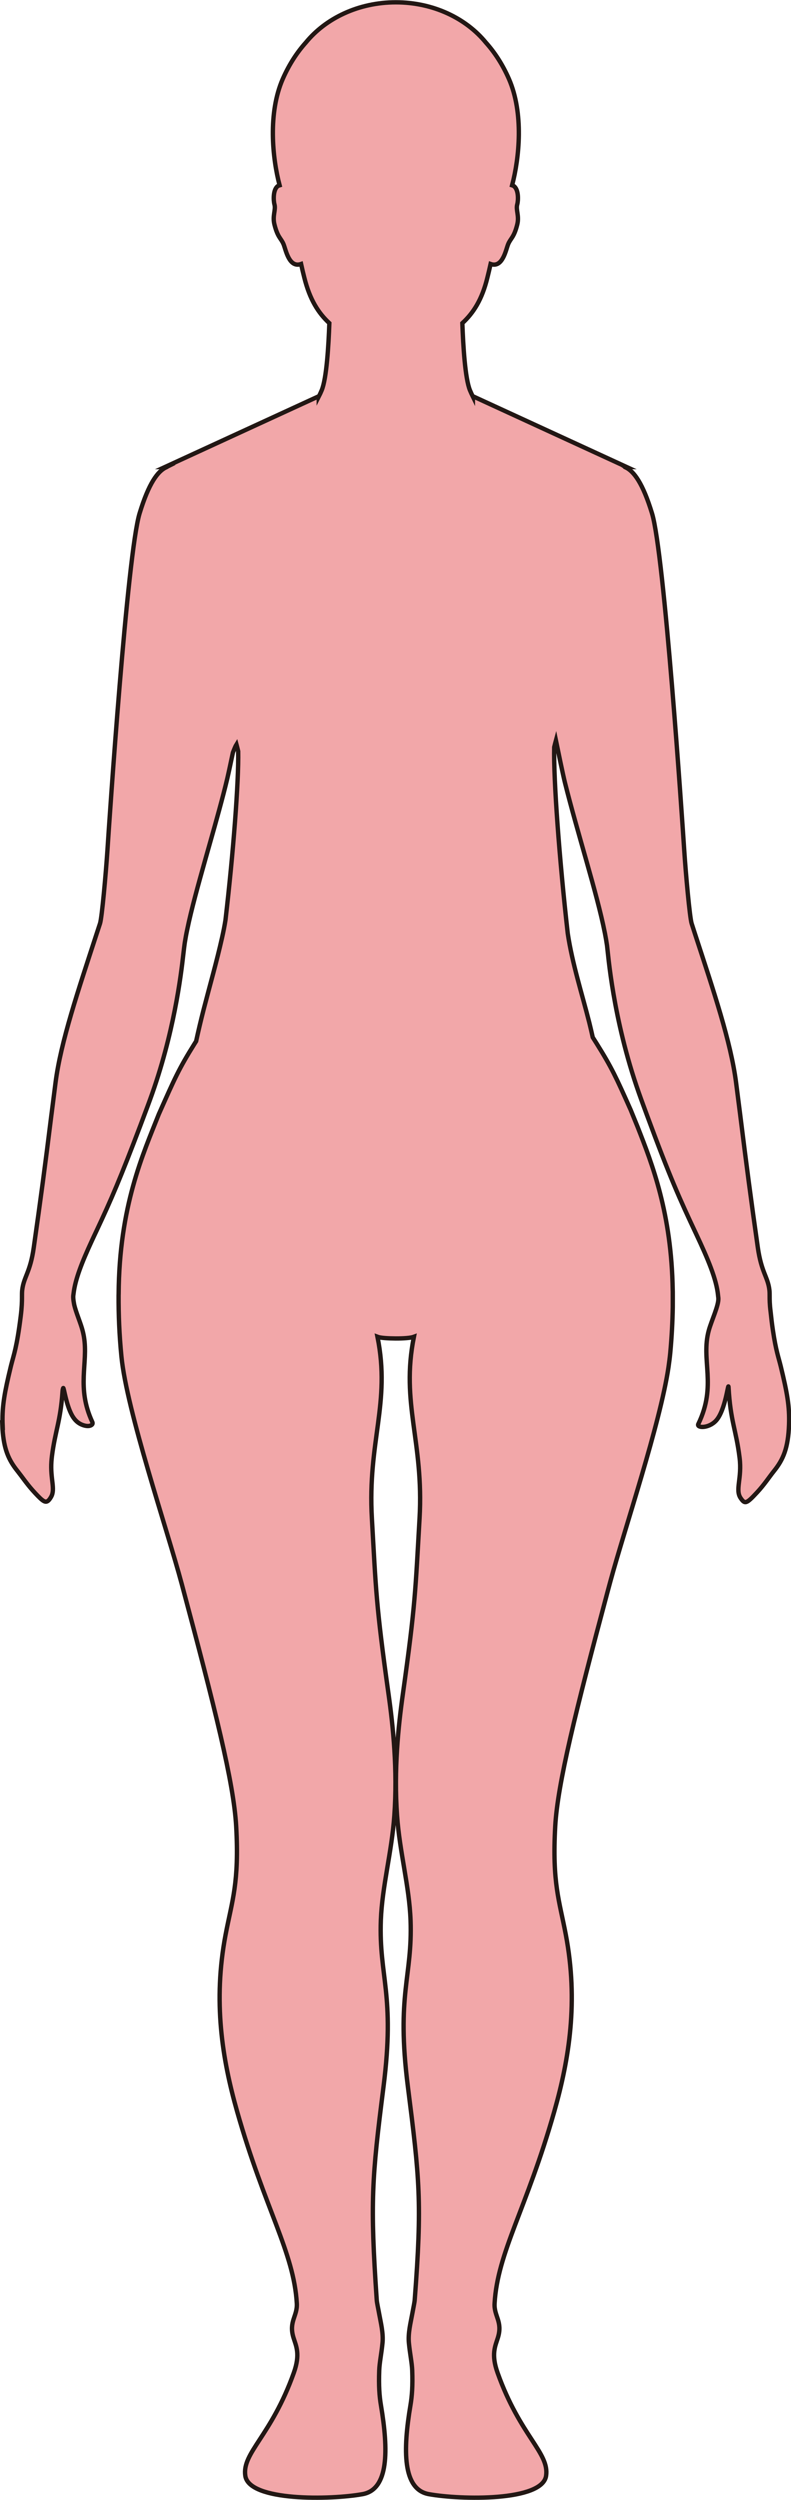 <?xml version="1.0" encoding="UTF-8"?>
<svg id="_레이어_2" data-name="레이어 2" xmlns="http://www.w3.org/2000/svg" viewBox="0 0 181.09 571.71">
  <defs>
    <style>
      .cls-1 {
        fill: #f2a7a9;
        stroke: #221714;
        stroke-miterlimit: 10;
      }
    </style>
  </defs>
  <g id="_레이어_1-2" data-name="레이어 1">
    <path class="cls-1" d="m.53,325.88c.2,4.98,1.22,7.56,3.07,10.02.17.22.34.45.52.67.95,1.19,1.9,2.62,3.26,4.16.22.25.44.49.66.73,1.8,1.92,2.37,2.33,3.07,1.68.21-.2.4-.48.61-.85.98-1.75-.22-4.09.05-8.02.03-.41.07-.83.12-1.25.76-5.89,1.95-7.9,2.42-14.73.03-.46.09-.69.16-.84.15-.3.64,3.83,2.07,6.33.3.51.64.95,1.02,1.29,1,.9,2.24,1.13,2.81,1.04.59-.09.99-.41.76-.91-3.69-7.98-.9-13.39-1.91-19.45-.11-.66-.27-1.35-.48-2.05-.48-1.58-1.35-3.65-1.73-5.22-.01-.05-.02-.09-.03-.14-.02-.09-.03-.18-.05-.28-.12-.66-.2-1.27-.15-1.78.01-.14.05-.3.06-.45.38-3.27,1.94-7.2,4.14-11.96.35-.77.72-1.55,1.09-2.33,3.4-7.22,5.5-12.11,10.09-24.2.04-.11.08-.21.12-.32.34-.91.7-1.86,1.07-2.85.33-.88.67-1.78,1.01-2.72,5.49-15.05,7.08-28.53,7.61-33.2.12-1.07.23-1.91.31-2.49.01-.1.03-.19.04-.26.14-.89.32-1.88.54-2.9.93-4.54,2.51-10.23,4.2-16.24,1.38-4.88,2.84-9.95,4.09-14.77.29-1.1.6-2.35.9-3.61.32-1.38.84-3.83,1.27-5.87.31-.79.6-1.51.82-1.86.14.51.26,1.04.39,1.56.14,6.87-1.11,23.13-2.91,38.6,0,0,0,0,0,0-.21,1.33-.48,2.67-.78,4.01-1.22,5.45-2.8,10.95-4.19,16.33-.69,2.68-1.26,5.13-1.75,7.37-.13.2-.25.39-.37.59-3.57,5.71-4.51,7.86-8.08,15.89-.02.05-.05.1-.07.15-3.59,9.08-9.1,21.11-9.22,41.23,0,.1,0,.19-.01.29-.02,4.28.15,8.91.65,13.96,1.24,12.52,10.39,39.26,13.81,52.03,7.6,28.39,11.9,45.42,12.46,55.42.72,12.93-.94,16.97-2.43,24.8-2.89,15.21-.78,28.36,2.65,40.42,6.34,22.28,12.99,32.19,13.66,43.88.17,2.92-1.9,4.14-.76,7.83.6,1.93,1.6,3.77.07,8.05-5.17,14.48-11.89,18.27-11.1,23.56.88,5.86,19.55,5.5,26.85,4.18,6.01-1.09,5.93-10.06,4.2-20.34-.35-2.08-.52-4.4-.39-7.96.06-1.76.51-3.81.75-6.28.22-2.28-.41-4.69-.75-6.6-.26-1.44-.53-2.6-.57-3.21-1.54-22.39-1.12-27.75,1.55-48.79,2.7-21.27-1.08-25.08-.61-38.08.29-7.71,2.5-15.58,3.09-23.93.75-10.46-.28-20.35-1.33-27.79-2.89-20.57-2.88-23.89-3.81-40.15-1.02-17.66,4.34-26.32,1.28-41.55.71.27,2.45.37,4.17.38s3.46-.11,4.17-.38c-3.06,15.23,2.3,23.89,1.29,41.55-.94,16.26-.92,19.58-3.82,40.15-1.05,7.44-2.08,17.33-1.33,27.79.59,8.35,2.81,16.22,3.09,23.93.47,13-3.31,16.81-.61,38.08,2.67,21.04,3.28,26.42,1.56,48.79-.05.61-.31,1.77-.57,3.21-.34,1.91-.98,4.32-.76,6.6.24,2.47.69,4.52.76,6.28.13,3.56-.05,5.88-.4,7.96-1.73,10.28-1.81,19.25,4.2,20.34,7.31,1.32,25.97,1.68,26.85-4.18.79-5.29-5.93-9.08-11.1-23.56-1.53-4.28-.53-6.12.07-8.05,1.14-3.69-.93-4.91-.76-7.83.67-11.69,7.32-21.6,13.66-43.88,3.43-12.06,5.54-25.21,2.65-40.42-1.48-7.83-3.15-11.87-2.43-24.8.55-9.78,4.67-26.28,11.96-53.56.22-.81.44-1.63.67-2.48,3.31-12.18,11.35-35.92,13.3-48.94.17-1.17.31-2.28.41-3.31.34-3.7.52-7.18.57-10.46,0-.09,0-.18,0-.27.01-1.12,0-2.21,0-3.29,0-.1,0-.19-.01-.29-.27-17.55-4.68-28.84-8.07-37.44-.02-.04-.03-.08-.05-.12,0,0,0,0,0,0-.54-1.33-1.05-2.56-1.52-3.73-.02-.05-.05-.1-.07-.15,0,0,0,0,0,0-3.21-7.19-4.25-9.47-7.66-14.92-.3-.47-.6-.96-.94-1.49-.24-1.08-.5-2.2-.79-3.37-1.67-6.61-3.89-13.46-4.93-20.38,0,0,0,0,0,0-1.91-16.8-3.29-35.34-3.1-42.6.13-.51.25-1.04.39-1.55.47,2.28,1.59,7.74,2.05,9.59,2.9,11.63,7.35,25.35,9.12,34.28.02.1.04.19.06.29.19.97.35,1.91.47,2.75.26,1.83,1.28,16.57,7.27,33.65.34.97.69,1.92,1.04,2.88.29.78.56,1.53.83,2.25,5.28,14.27,7.49,19.17,11.26,27.17,2.7,5.74,4.66,10.34,5.02,14.07,0,.1.02.19.03.28.01.12.04.25.04.37.09,1.65-1.59,5.15-2.19,7.35-1.87,6.81,1.91,12.51-2.4,21.4-.46.95,2.39,1.08,4.09-.8,2.13-2.37,2.76-8.84,2.83-7.65.44,7.9,1.73,9.71,2.53,16.17.59,4.71-1.06,7.31.23,9.21.99,1.46,1.33,1.34,3.75-1.26,1.7-1.83,2.78-3.52,3.87-4.88,2.13-2.64,3.28-5.25,3.47-10.69.14-4.12-.43-7.24-1.88-13.22-.53-2.19-1.11-3.56-1.82-8.36-.21-1.37-.36-2.72-.52-4.21-.22-1.71-.22-2.78-.22-3.5,0-.55,0-.99-.05-1.43-.36-3.05-1.84-4.01-2.66-9.76-1.54-10.78-2.59-18.81-3.99-30.01-.01-.11-.03-.22-.04-.33-.29-2.3-.6-4.72-.94-7.33-1.2-9.31-5.15-21-9.35-33.85-.04-.11-.07-.22-.11-.34-.24-.74-.48-1.48-.72-2.23-.43-1.34-1.35-11.48-1.7-16.82-.44-6.67-4.55-67.76-7.37-76.97-2.1-6.88-4.13-9.63-6.09-10.54v-.02s-.03-.01-.06-.03h.36l-35.22-16.19v.09c-.23-.47-.46-.95-.67-1.46-1.11-2.7-1.56-10.21-1.74-15.34,2.54-2.35,4.5-5.38,5.73-10.41.22-.9.49-1.98.74-3.12,2.78.98,3.5-3.3,4.02-4.54.57-1.37,1.33-1.5,2.08-4.5.5-2.01-.37-3.32,0-4.61.24-.87.35-3.32-.76-4.16-.11-.09-.26-.14-.42-.19,1.65-6.26,2.7-16.5-.73-24.34-1.49-3.39-3.32-6.13-5.26-8.29-4.56-5.58-12.09-9.22-20.62-9.22h-.01c-8.52,0-16.06,3.64-20.62,9.22-1.94,2.16-3.77,4.9-5.26,8.29-3.43,7.84-2.38,18.08-.73,24.34-.16.05-.31.1-.43.19-1.1.83-.99,3.29-.75,4.16.36,1.29-.51,2.6,0,4.61.75,3,1.51,3.13,2.08,4.5.52,1.24,1.24,5.52,4.02,4.54.25,1.14.51,2.22.74,3.12,1.26,5.02,3.19,8.06,5.73,10.41-.18,5.13-.63,12.64-1.75,15.34-.21.51-.43.98-.67,1.45v-.08l-35.22,16.19h.35s-.06.03-.06.03v.02c-1.95.91-3.99,3.66-6.09,10.54-2.82,9.21-6.93,70.3-7.36,76.97-.36,5.34-1.26,15.48-1.7,16.82-.22.68-.44,1.34-.66,2.01-.03.1-.06.2-.1.3-4.22,12.96-8.23,24.74-9.43,34.12-.33,2.53-.63,4.88-.91,7.12-.01.1-.02.19-.04.29-1.4,11.33-2.48,19.39-4.03,30.26-.81,5.75-2.3,6.71-2.65,9.76-.05.44-.05.88-.05,1.43v.27c0,.94-.03,2.23-.29,4.3-.89,7.11-1.58,8.74-2.2,11.2-.03.14-.07.27-.1.41-1.37,5.66-1.94,8.76-1.86,12.61,0,.22.01.44.02.67Z"/>
  </g>
</svg>
